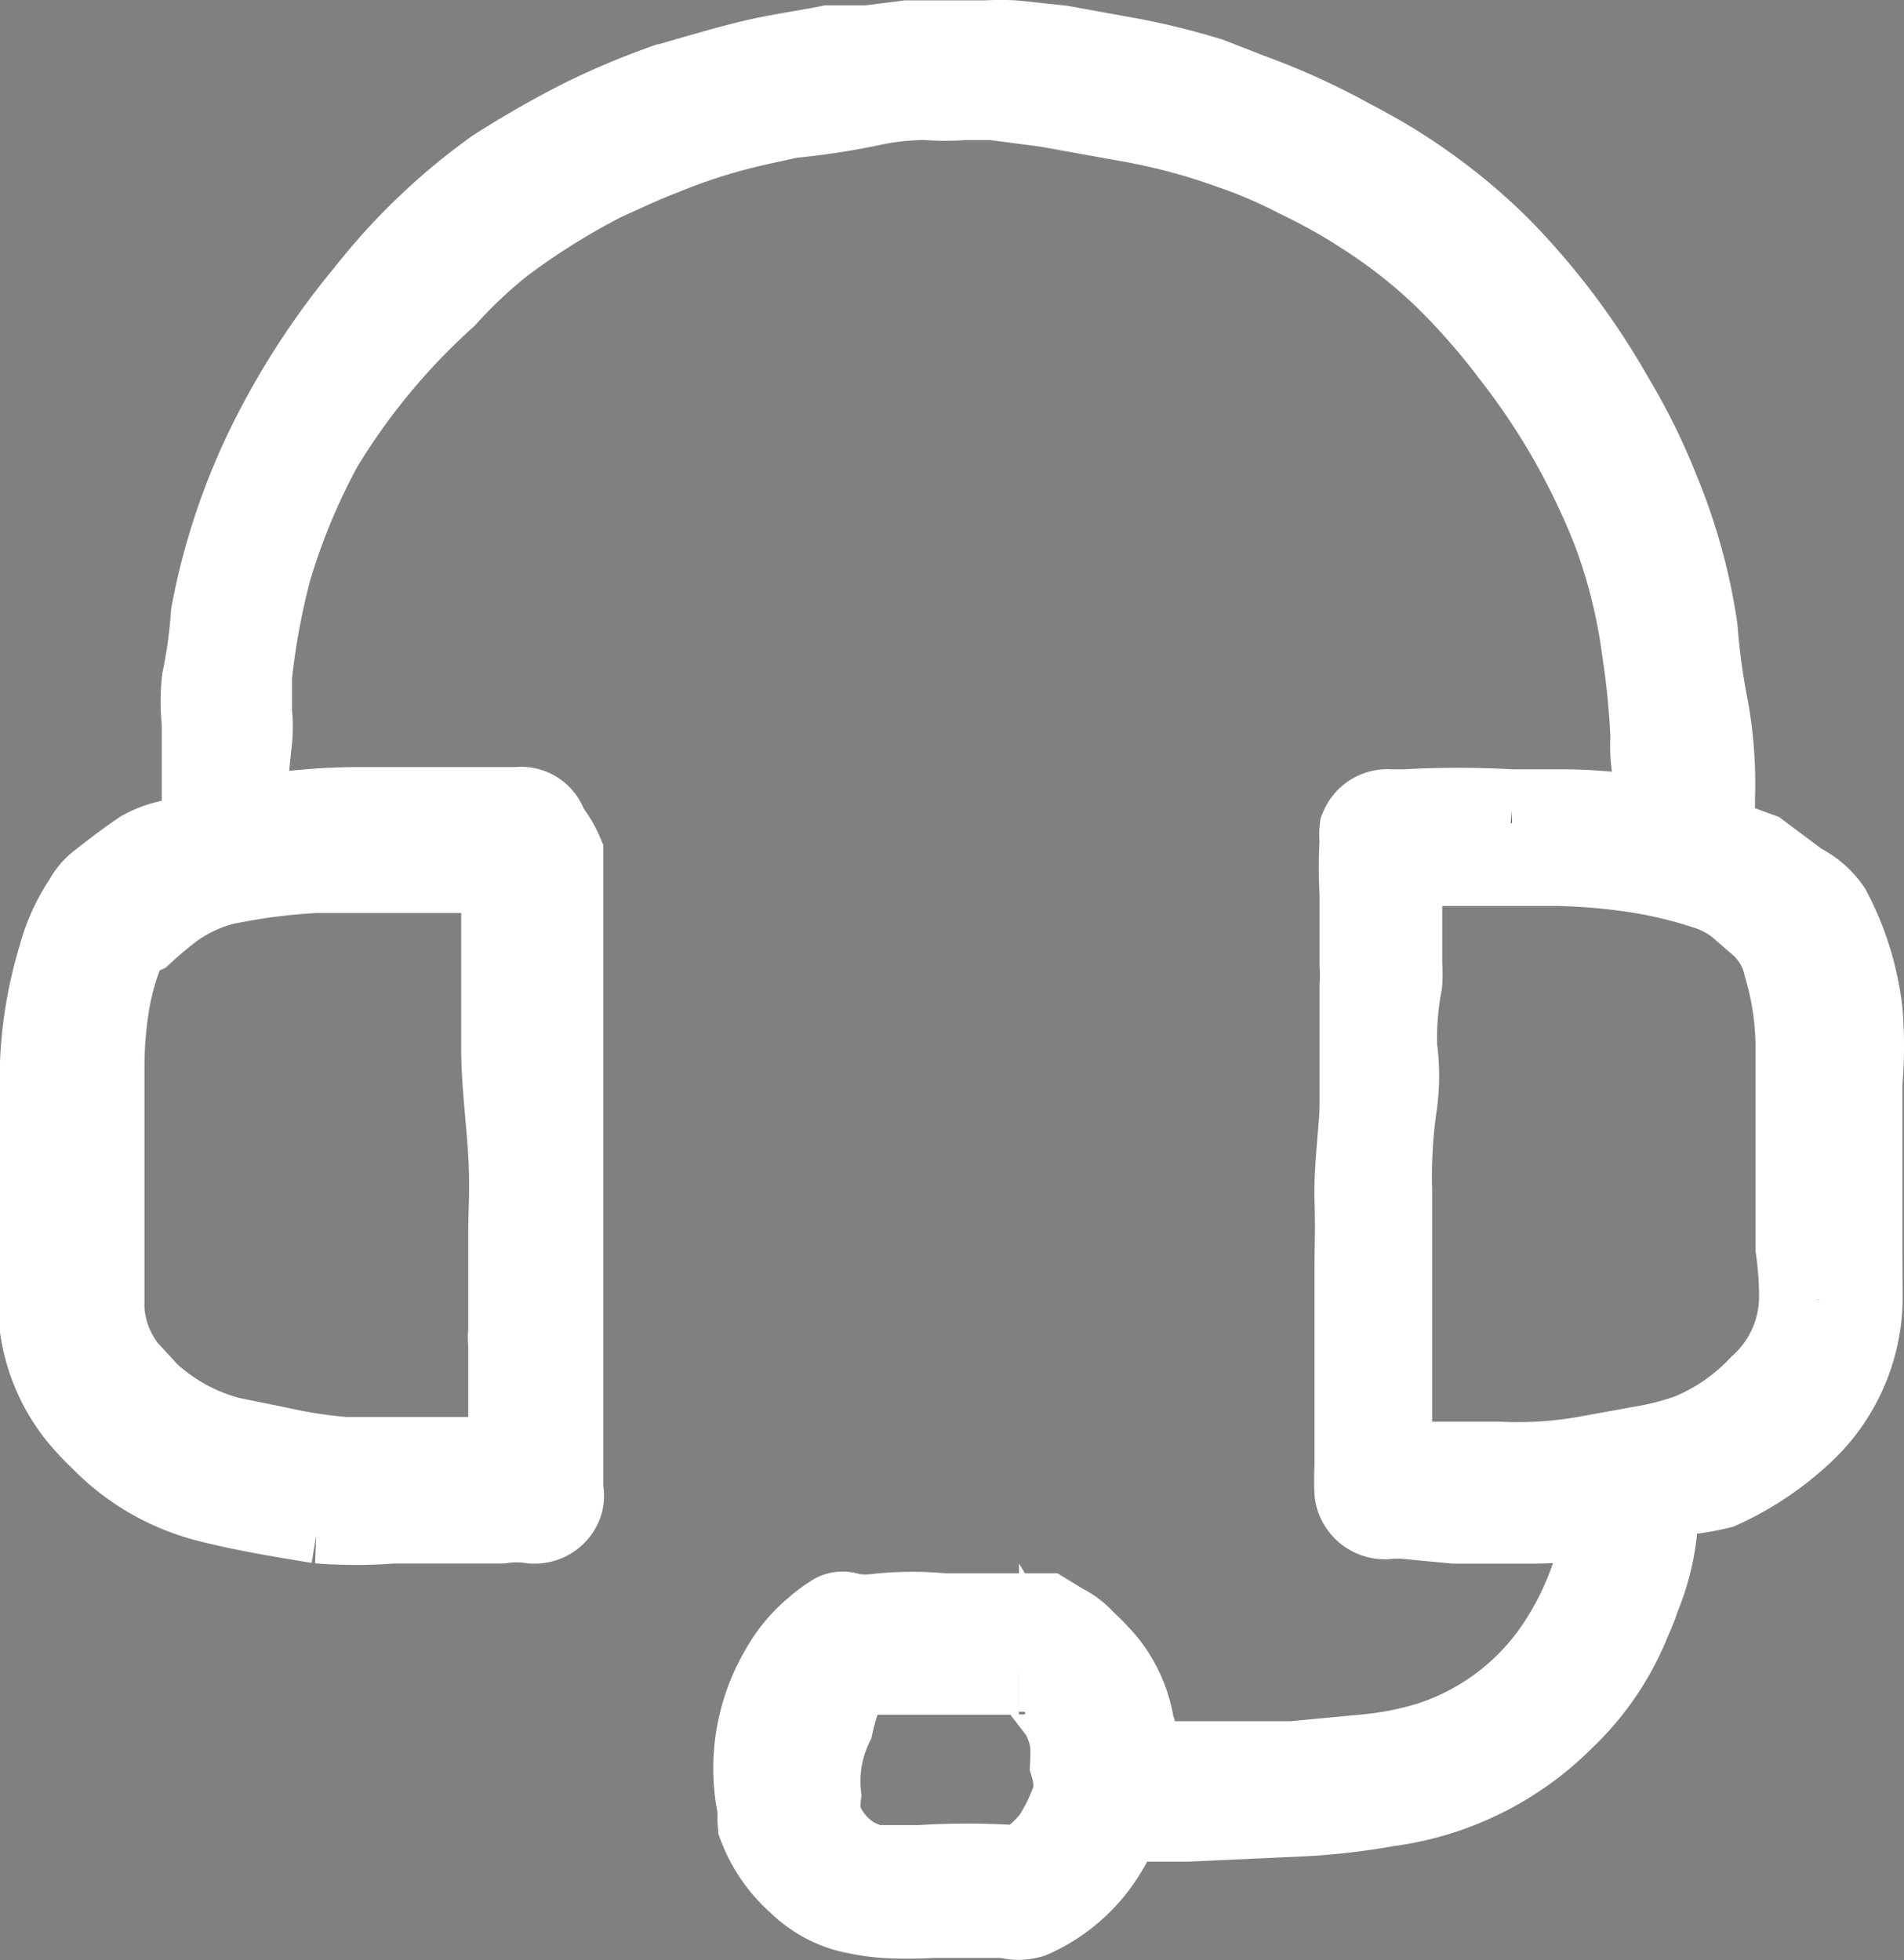 <svg xmlns="http://www.w3.org/2000/svg" width="23" height="23.684" viewBox="0 0 23 23.684">
  <rect x="0" y="0" width="23" height="23.684" fill="#808080" stroke="none"/>
  <path id="support" d="M21.982,15.363v-2.1a5.116,5.116,0,0,0,0-.863,3.476,3.476,0,0,0-.379-1.215.951.951,0,0,0-.366-.316l-.488-.365-.464-.17H20.2V9.845a5.209,5.209,0,0,0-.1-1.215,8.1,8.1,0,0,1-.11-.851,6.962,6.962,0,0,0-.452-1.641A7.63,7.63,0,0,0,18.978,5,8.755,8.755,0,0,0,17.6,3.173a7.191,7.191,0,0,0-1.649-1.215L15.656,1.8a8.471,8.471,0,0,0-1.075-.474l-.464-.182A8.877,8.877,0,0,0,12.994.876L12.322.754,11.748.693a3.043,3.043,0,0,0-.33,0h-.953L9.977.754H9.513c-.305.061-.6.1-.9.17s-.721.194-1.087.3a9.293,9.293,0,0,0-.953.4,11.934,11.934,0,0,0-1.087.62A7.616,7.616,0,0,0,3.932,3.732,9.306,9.306,0,0,0,2.821,5.409a7.972,7.972,0,0,0-.757,2.2,6.027,6.027,0,0,1-.11.8,2.33,2.33,0,0,0,0,.51v1.313l-.256.1a1.225,1.225,0,0,0-.476.146c-.183.122-.354.255-.525.389a.669.669,0,0,0-.171.207,2.219,2.219,0,0,0-.305.668A5.131,5.131,0,0,0,0,13.03V16.25a2.183,2.183,0,0,0,.452,1.033,3.324,3.324,0,0,0,.281.3,2.726,2.726,0,0,0,1.294.741c.427.109.879.182,1.319.255a5.706,5.706,0,0,0,.9,0H5.556a1.227,1.227,0,0,1,.366,0,.342.342,0,0,0,.366-.243.3.3,0,0,0,0-.146V10.5a1.214,1.214,0,0,0-.183-.3.317.317,0,0,0-.354-.243H3.774a7.828,7.828,0,0,0-1.062.085H2.442V9.821c0-.061.061-.438.085-.668a1.728,1.728,0,0,0,0-.365V8.363A8.713,8.713,0,0,1,2.76,7.086a7.7,7.7,0,0,1,.623-1.507,8.03,8.03,0,0,1,1.5-1.811,5.7,5.7,0,0,1,.684-.644A8.652,8.652,0,0,1,6.79,2.359c.244-.109.5-.231.757-.328a7.022,7.022,0,0,1,1.087-.34L9.049,1.6a8.809,8.809,0,0,0,.965-.146,3.079,3.079,0,0,1,.672-.073,2.957,2.957,0,0,0,.464,0h.342l.647.085,1.014.182a7.453,7.453,0,0,1,1.221.328,5.767,5.767,0,0,1,.794.34,7.213,7.213,0,0,1,.989.571,6.1,6.1,0,0,1,.818.668,8.252,8.252,0,0,1,.806.924A8.5,8.5,0,0,1,19,6.625a6.586,6.586,0,0,1,.354,1.446,9.678,9.678,0,0,1,.1,1.021,1.733,1.733,0,0,0,.1.7,2.335,2.335,0,0,1,0,.292h-.073a6.981,6.981,0,0,0-1.014-.1h-.708a11.51,11.51,0,0,0-1.294,0h-.171a.342.342,0,0,0-.354.219.641.641,0,0,0,0,.146,5.939,5.939,0,0,0,0,.644v.863a1.488,1.488,0,0,1,0,.231V13.54c0,.255-.073.766-.061,1.142s0,.571,0,.851V17.9a3,3,0,0,0,0,.328.354.354,0,0,0,.427.292h.122l.647.061H18a3.9,3.9,0,0,0,.757-.073h.1v.267a3.637,3.637,0,0,1-.586,1.373,2.942,2.942,0,0,1-1.514,1.106,3.851,3.851,0,0,1-.745.146l-.9.085H13.262c-.061,0,0-.292-.073-.425a1.6,1.6,0,0,0-.33-.766,2.655,2.655,0,0,0-.256-.267.879.879,0,0,0-.269-.207l-.2-.122H10.905a4.086,4.086,0,0,0-.769,0,1.227,1.227,0,0,1-.366,0,.209.209,0,0,0-.183,0,1.624,1.624,0,0,0-.232.17,1.776,1.776,0,0,0-.415.5,2.336,2.336,0,0,0-.269,1.689,1,1,0,0,0,0,.182,1.726,1.726,0,0,0,.476.693,1.357,1.357,0,0,0,.586.34,2.76,2.76,0,0,0,.44.073,4.724,4.724,0,0,0,.586,0h.891a.515.515,0,0,0,.305,0,1.975,1.975,0,0,0,.891-.778,2.427,2.427,0,0,0,.159-.3.134.134,0,0,1,.11-.085h.721l1.331-.061A8.035,8.035,0,0,0,16.254,22a3.67,3.67,0,0,0,2.125-1.045,3.341,3.341,0,0,0,.818-1.215,2.181,2.181,0,0,0,.1-.255,2.881,2.881,0,0,0,.22-1.07c0-.146,0-.146.147-.17a2.993,2.993,0,0,0,.611-.085,3.664,3.664,0,0,0,1.062-.729,2.243,2.243,0,0,0,.647-1.531ZM3.371,10.72h2.2v2.127c0,.425.061.863.085,1.288s0,.668,0,1v1.155a.339.339,0,0,0,0,.109v1.41H3.664a5.68,5.68,0,0,1-.794-.122l-.6-.122a2.336,2.336,0,0,1-.977-.535l-.269-.292A1.3,1.3,0,0,1,.745,16V13.1a4.84,4.84,0,0,1,.073-.851,3.2,3.2,0,0,1,.171-.583.524.524,0,0,1,.232-.207,4.733,4.733,0,0,1,.379-.316,1.848,1.848,0,0,1,.611-.28,7.361,7.361,0,0,1,1.16-.146Zm9.11,11.145a2.292,2.292,0,0,1-.244.523,1.219,1.219,0,0,1-.4.352.123.123,0,0,1-.085,0,8.86,8.86,0,0,0-1.136,0h-.586l-.2-.085a.973.973,0,0,1-.427-.51,1.053,1.053,0,0,1,0-.267,1.573,1.573,0,0,1,.147-.851,2.774,2.774,0,0,1,.134-.438,1.045,1.045,0,0,0,.085-.122.2.2,0,0,1,.134-.061h1.905a.22.22,0,0,1,.22.1l.281.365a.994.994,0,0,1,.134.377,2.5,2.5,0,0,1,0,.267.907.907,0,0,1,.037.352Zm8.768-5.98a1.456,1.456,0,0,1-.488,1.057,2.443,2.443,0,0,1-.843.583,3.211,3.211,0,0,1-.488.134l-.806.146a4.736,4.736,0,0,1-1.014.061H16.3V14.573a6.006,6.006,0,0,1,.061-1.045,2.486,2.486,0,0,0,0-.681,3.557,3.557,0,0,1,.061-.778,1.318,1.318,0,0,0,0-.219V10.635h1.893a7.153,7.153,0,0,1,.891.073,5.285,5.285,0,0,1,.891.207,1.223,1.223,0,0,1,.4.207l.281.243a.935.935,0,0,1,.281.486,3.5,3.5,0,0,1,.147.948v2.467A4.089,4.089,0,0,1,21.249,15.886Z" transform="translate(0.5 -0.189)" stroke="#fff" stroke-width="1"/>
</svg>
